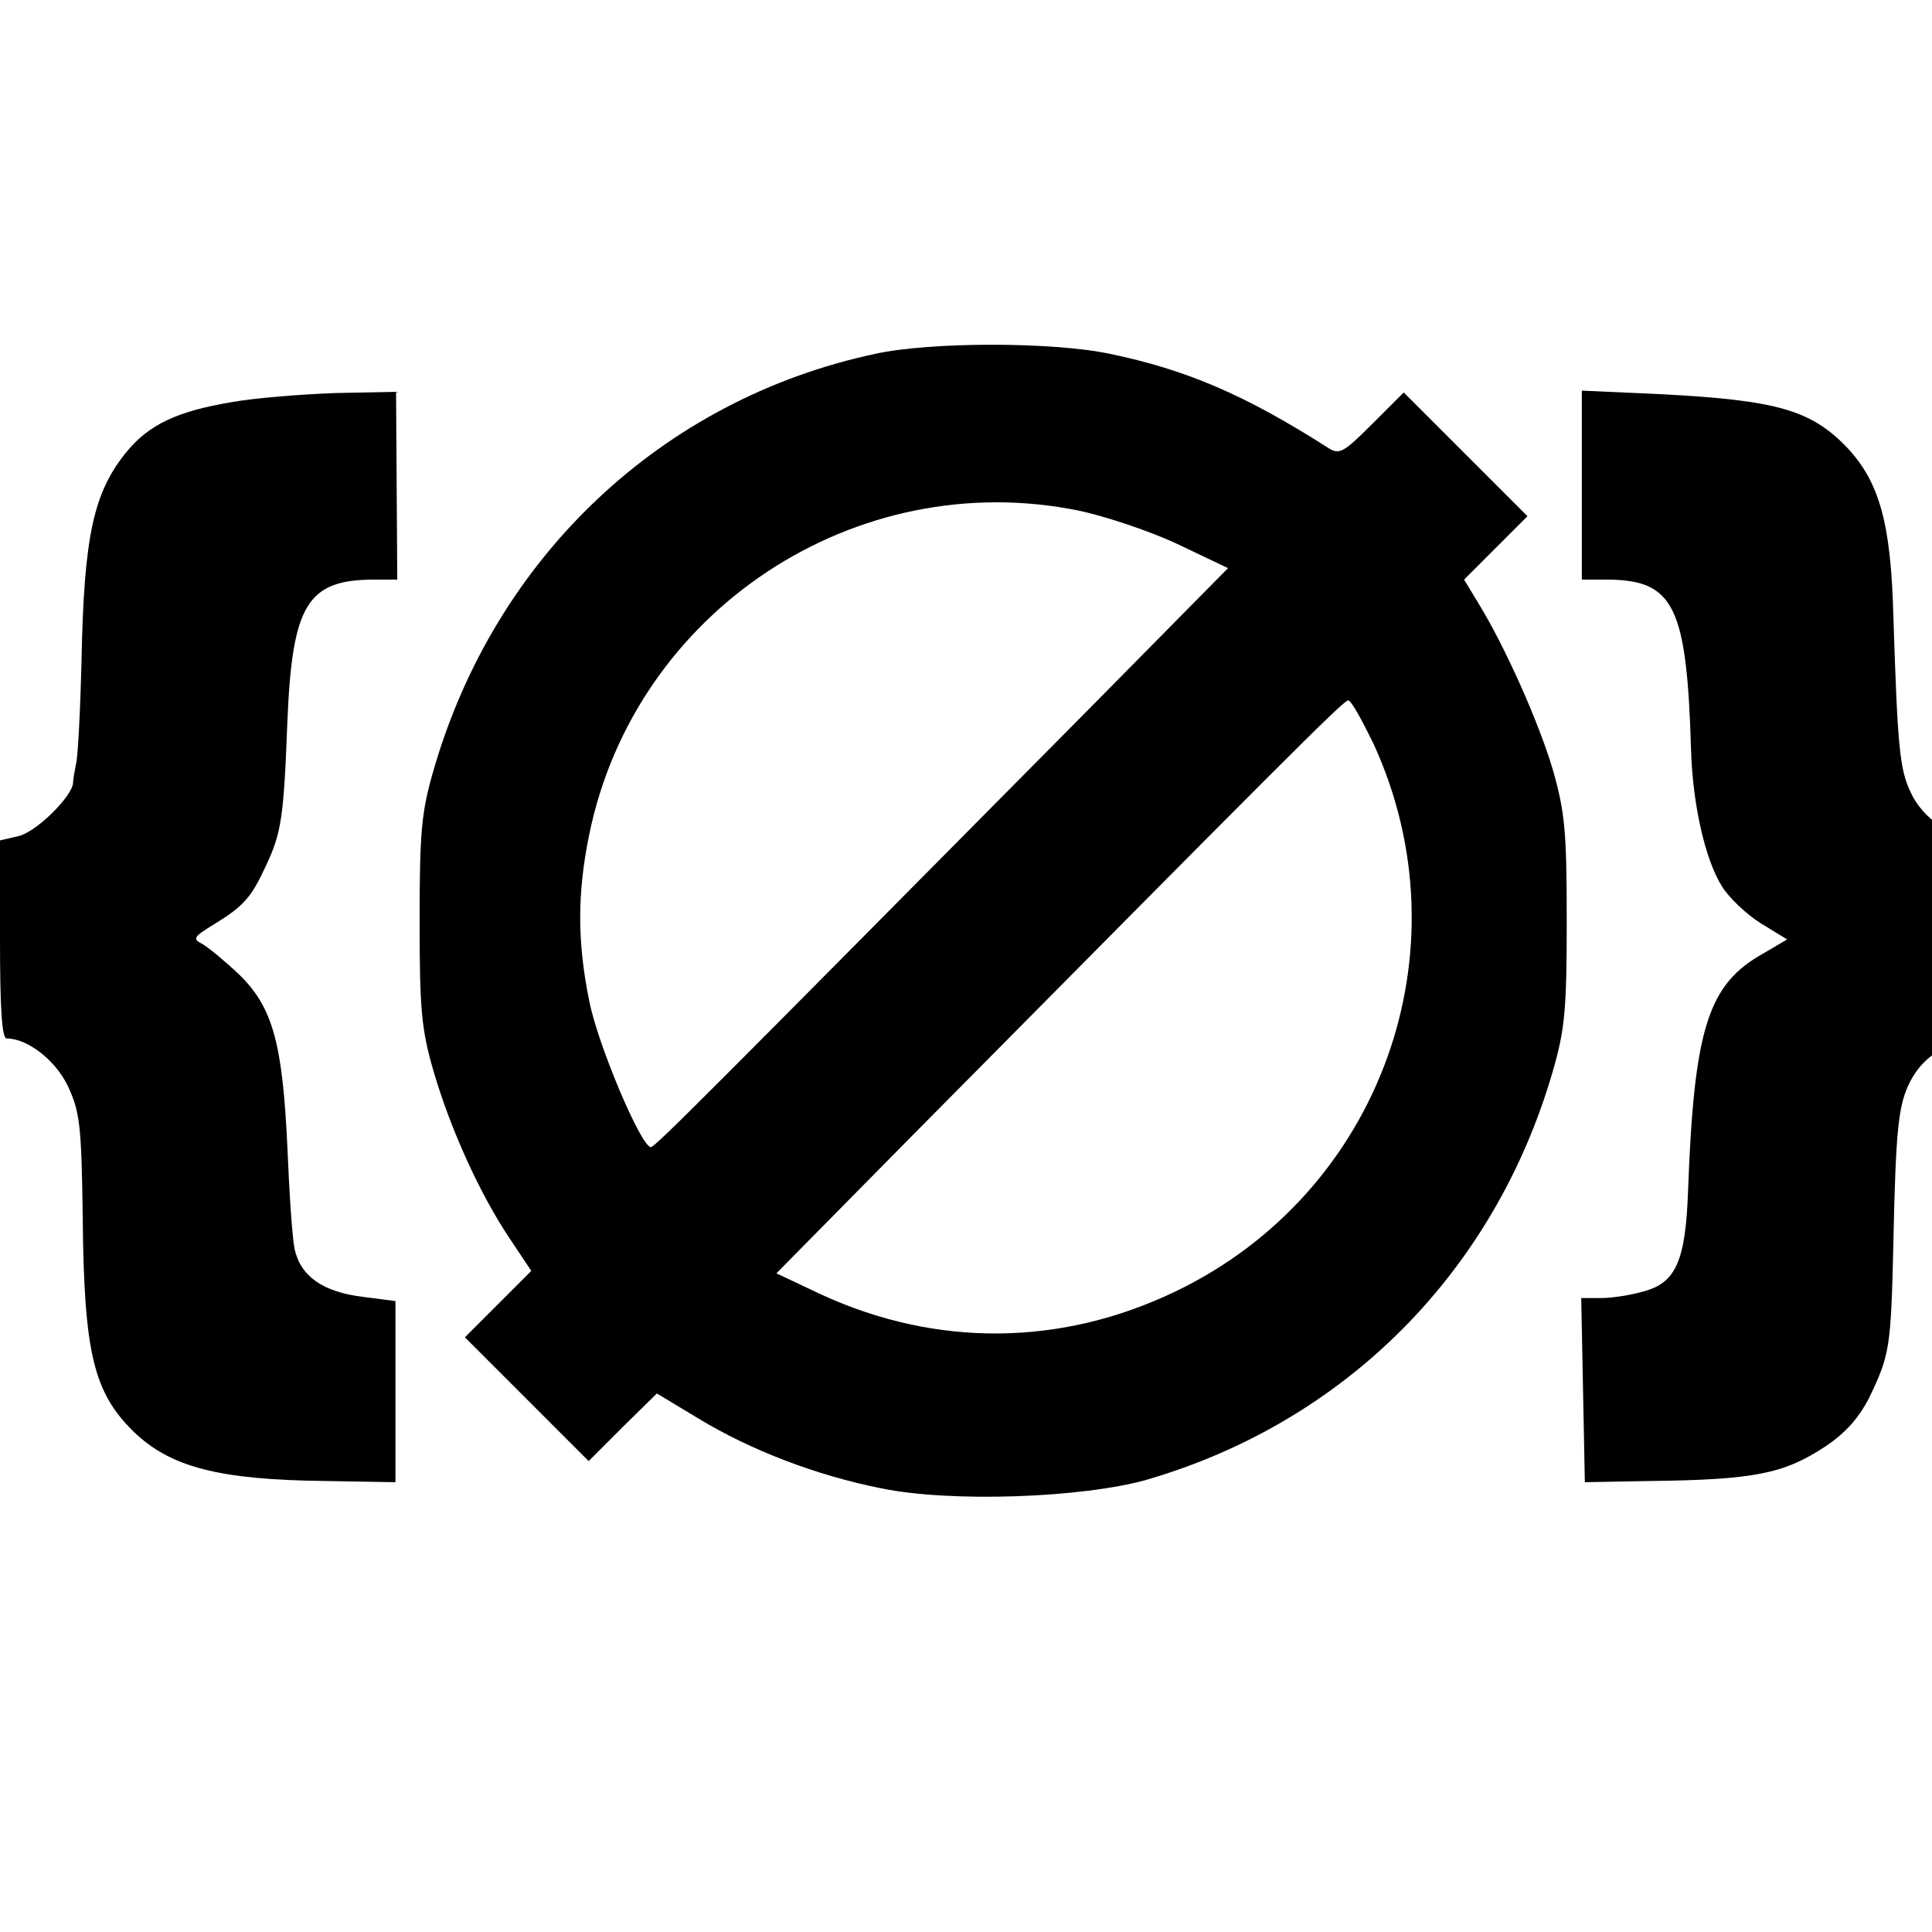 <?xml version="1.0" standalone="no"?>
<!DOCTYPE svg PUBLIC "-//W3C//DTD SVG 20010904//EN"
 "http://www.w3.org/TR/2001/REC-SVG-20010904/DTD/svg10.dtd">
<svg version="1.0" xmlns="http://www.w3.org/2000/svg"
 width="16pt" height="16pt" viewBox="0 0 16 16"
 preserveAspectRatio="xMidYMid meet">
<g transform="translate(0,16) scale(0.005,-0.005)"
fill="#000000" stroke="none">
<path d="M1450 2614 c-353 -75 -630 -336 -732 -690 -20 -69 -23 -102 -23 -249
0 -147 3 -180 23 -249 28 -96 77 -204 126 -277 l36 -54 -55 -55 -55 -55 102
-102 103 -103 56 56 57 56 68 -41 c87 -53 197 -95 303 -116 115 -24 334 -16
440 14 330 96 577 345 673 677 20 69 23 102 23 249 0 148 -3 180 -23 250 -23
78 -79 204 -124 277 l-23 38 52 52 53 53 -102 102 -103 103 -52 -52 c-50 -50
-55 -52 -76 -38 -135 86 -233 128 -359 154 -95 20 -297 20 -388 0z m338 -260
c42 -9 115 -33 162 -55 l84 -40 -229 -232 c-634 -640 -720 -727 -727 -727 -16
0 -88 170 -102 242 -20 98 -20 179 0 276 76 371 442 612 812 536z m487 -386
c157 -342 12 -744 -328 -907 -189 -91 -396 -93 -587 -5 l-74 35 219 222 c607
613 720 727 728 727 5 0 23 -33 42 -72z"/>
<path d="M384 2534 c-90 -15 -137 -37 -174 -82 -55 -67 -71 -139 -75 -347 -2
-82 -6 -159 -9 -170 -2 -11 -5 -25 -5 -32 -2 -23 -62 -82 -91 -88 l-30 -7 0
-164 c0 -112 3 -164 11 -164 34 0 80 -35 101 -78 20 -43 23 -63 25 -217 2
-226 18 -291 84 -356 61 -59 141 -80 318 -82 l116 -2 0 150 0 150 -54 7 c-66
8 -103 34 -113 79 -4 19 -9 95 -12 169 -8 171 -24 231 -79 285 -23 22 -51 45
-61 51 -18 9 -16 12 20 34 47 29 60 43 84 95 26 55 30 80 36 240 8 194 33 235
144 235 l38 0 -1 156 -1 155 -100 -2 c-56 -2 -133 -8 -172 -15z"/>
<path d="M2620 2396 l0 -156 43 0 c110 -1 131 -44 138 -285 3 -88 23 -178 51
-223 11 -18 40 -46 64 -61 l44 -27 -39 -23 c-92 -51 -115 -124 -125 -392 -4
-117 -20 -154 -74 -168 -20 -6 -52 -11 -70 -11 l-33 0 3 -152 3 -153 108 2
c172 2 222 12 290 57 33 22 55 46 73 81 34 71 36 82 40 255 4 190 8 230 28
269 20 38 52 60 99 68 l37 6 0 163 0 164 -26 0 c-39 0 -90 35 -109 77 -19 39
-22 78 -29 293 -4 153 -23 221 -76 278 -60 63 -117 79 -307 89 l-133 6 0 -157z"/>
</g>
</svg>
